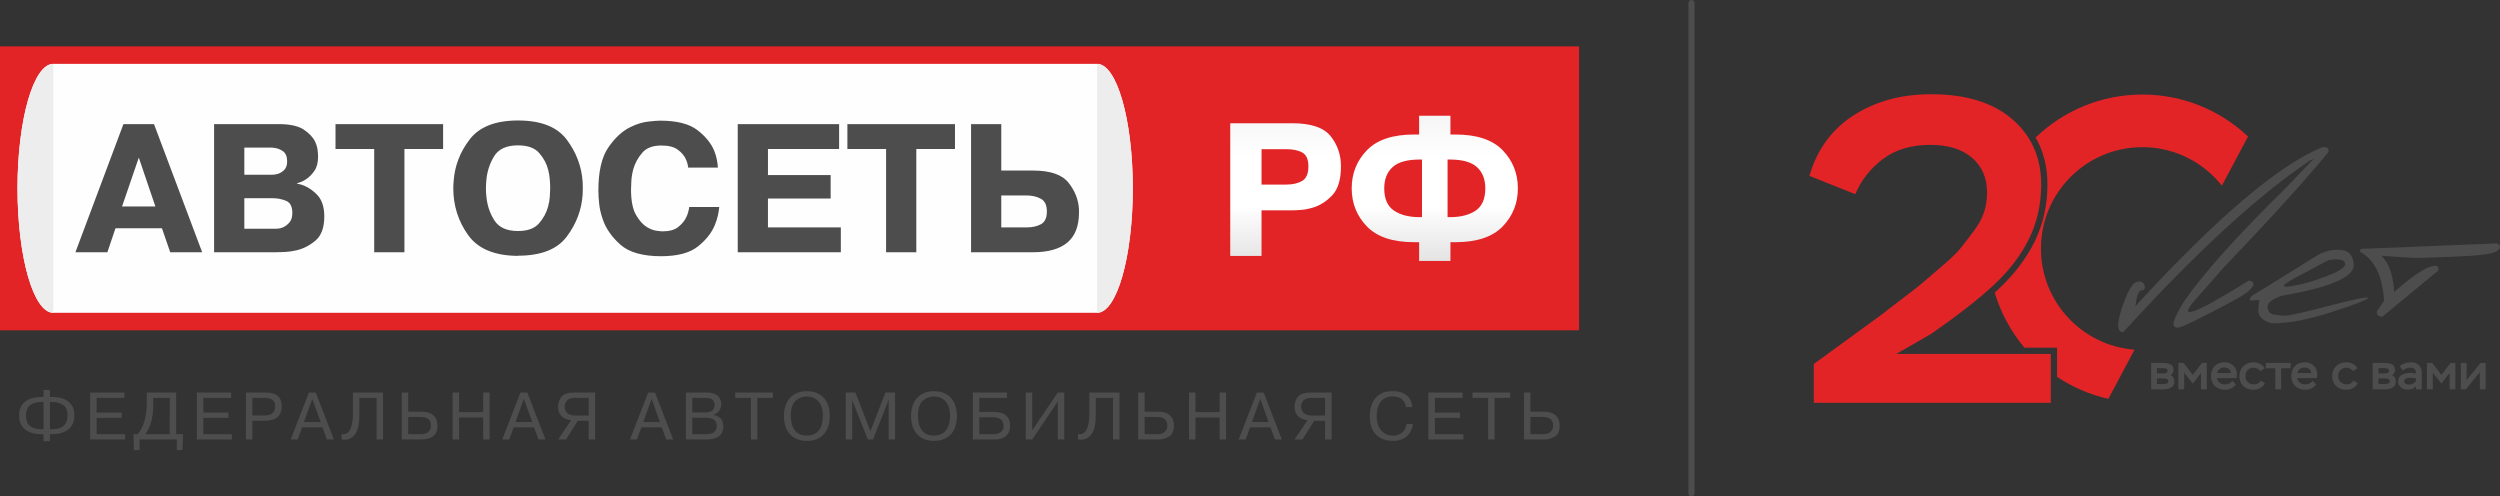 <?xml version="1.0" encoding="UTF-8"?>
<!DOCTYPE svg PUBLIC "-//W3C//DTD SVG 1.1//EN" "http://www.w3.org/Graphics/SVG/1.1/DTD/svg11.dtd">
<!-- Creator: CorelDRAW 2021 (64-Bit) -->
<svg xmlns="http://www.w3.org/2000/svg" xml:space="preserve" width="84.465mm" height="16.771mm" version="1.1" style="shape-rendering:geometricPrecision; text-rendering:geometricPrecision; image-rendering:optimizeQuality; fill-rule:evenodd; clip-rule:evenodd"
viewBox="0 0 6673.28 1325.01"
 xmlns:xlink="http://www.w3.org/1999/xlink"
 xmlns:xodm="http://www.corel.com/coreldraw/odm/2003">
 <rect x="0" y="0" width="6673.28" height="1325.01" fill="#333333" stroke="none"/>
 <defs>
  <style type="text/css">
   <![CDATA[
    .fil0 {fill:#4D4D4D}
    .fil1 {fill:#E22427}
    .fil3 {fill:#EDEDED}
    .fil2 {fill:#FEFEFE}
    .fil5 {fill:#4D4D4D;fill-rule:nonzero}
    .fil6 {fill:#E22427;fill-rule:nonzero}
    .fil4 {fill:url(#id0)}
   ]]>
  </style>
  <linearGradient id="id0" gradientUnits="userSpaceOnUse" x1="3633" y1="726.48" x2="3633" y2="251.7">
   <stop offset="0" style="stop-opacity:1; stop-color:#DEDEDE"/>
   <stop offset="0.369" style="stop-opacity:1; stop-color:white"/>
   <stop offset="0.502" style="stop-opacity:1; stop-color:white"/>
   <stop offset="0.651" style="stop-opacity:1; stop-color:white"/>
   <stop offset="1" style="stop-opacity:1; stop-color:#F0F0F0"/>
  </linearGradient>
 </defs>
 <g id="Слой_x0020_1">
  <g id="_2473437116208">
   <path class="fil0" d="M4515.13 -0.01l0.02 0c4.45,0 8.08,3.64 8.08,8.09l0 1308.86c0,4.42 -3.63,8.07 -8.08,8.07l-0.02 0c-4.45,0 -8.09,-3.64 -8.09,-8.07l0 -1308.86c0,-4.45 3.64,-8.09 8.09,-8.09z"/>
   <g>
    <g>
     <polygon class="fil1" points="4215.01,123.8 -0,123.8 -0,881.7 3094.22,881.7 4215.01,881.7 "/>
     <path class="fil2" d="M3023.84 502.73c0,183.49 -42.75,332.25 -95.49,332.27l0 0 -2786.18 0c-52.73,0 -95.47,-148.76 -95.47,-332.27 0,-183.5 42.74,-332.26 95.47,-332.26l2786.18 0 0 0c52.74,0.02 95.49,148.77 95.49,332.26l0 0z"/>
     <path class="fil0" d="M329.5 331.26l81.58 0 128.59 342.07 -85.26 0 -22.15 -64.07 -124 0 -21.66 64.07 -85.3 0 128.18 -342.07zm-3.71 219.9l88.98 0 -44.27 -130.44 -44.71 130.44zm245.7 -219.9l171.97 0c30.43,0 52.94,4.95 67.51,14.75 14.62,9.84 24.7,20.6 30.2,32.3 3.68,7.98 5.92,15.57 6.71,22.8 0.76,7.21 1.14,13 1.14,17.3 0,15.68 -3.31,28.28 -9.92,37.8 -6.6,9.53 -13.89,16.88 -21.9,22.11 -4.61,3.1 -9.05,5.48 -13.35,7.16 -4.3,1.69 -8.01,2.99 -11.07,3.91l0 0.95c1.23,0.3 2.44,0.51 3.68,0.67 1.24,0.13 2.47,0.39 3.68,0.7 16.29,4.31 31.29,13.2 44.95,26.74 13.69,13.54 20.53,33.18 20.53,59.01 0,29.82 -7.77,51.32 -23.28,64.52 -15.56,13.25 -32.68,21.99 -51.43,26.29 -10.46,2.47 -20.68,3.93 -30.65,4.39 -9.97,0.45 -18.53,0.7 -25.58,0.7l-163.2 0 0 -342.07zm80.7 197.75l0 81.62 83.88 0c2.48,0 5.29,-0.24 8.53,-0.7 3.22,-0.47 6.72,-1.48 10.38,-2.99 6.13,-2.47 11.91,-6.7 17.26,-12.7 5.4,-5.96 8.09,-14.67 8.09,-26.02 0,-16.88 -5.61,-27.64 -16.82,-32.25 -11.21,-4.62 -23.46,-6.96 -36.67,-6.96 -0.3,0 -0.55,0 -0.68,0 -0.14,0 -0.38,0 -0.7,0l-73.29 0zm0 -135.05l0 72.39 74.66 0c1.56,0 3.1,-0.06 4.61,-0.24 1.55,-0.13 3.1,-0.38 4.61,-0.7 7.71,-1.23 14.69,-4.61 20.98,-10.14 6.29,-5.54 9.46,-13.69 9.46,-24.42 0,-12.94 -3.85,-22.09 -11.53,-27.45 -7.7,-5.36 -16.12,-8.36 -25.35,-8.98 -0.93,-0.32 -1.92,-0.47 -3.02,-0.47 -1.07,0 -2.2,0 -3.44,0l-70.99 0zm346.65 3.71l-103.25 0 0 -66.4 287.19 0 0 66.4 -103.25 0 0 275.67 -80.69 0 0 -275.67zm384.02 285.33c-62.7,-0.31 -107.18,-18.89 -133.45,-55.75 -26.28,-36.91 -39.42,-78.52 -39.42,-124.96 0,-3.06 0.07,-6.23 0.24,-9.46 0.13,-3.24 0.38,-6.37 0.69,-9.43 2.75,-40.59 17.06,-77.69 42.85,-111.34 25.84,-33.66 68.86,-50.49 129.09,-50.49 61.15,0 104.48,17.07 130.01,51.19 25.49,34.12 39.62,71.6 42.4,112.46 0,2.8 0.06,5.61 0.24,8.53 0.13,2.92 0.21,5.78 0.21,8.53 0,2.74 -0.07,5.6 -0.21,8.53 -0.18,2.92 -0.24,5.78 -0.24,8.52 -2.78,40.89 -16.92,78.32 -42.4,112.27 -25.53,33.95 -68.85,50.94 -130.01,50.94l0 0.44zm0 -66.37c25.51,0 44.19,-6.85 56.02,-20.52 11.84,-13.68 19.88,-28.64 24.18,-44.95 2.47,-8.91 4,-17.74 4.61,-26.51 0.62,-8.74 0.92,-16.19 0.92,-22.35 0,-6.42 -0.3,-13.83 -0.92,-22.11 -0.61,-8.3 -1.99,-16.93 -4.12,-25.84 -3.99,-16.58 -12.01,-31.78 -23.99,-45.64 -11.99,-13.82 -30.88,-20.74 -56.7,-20.74 -31.03,0 -52.49,9.92 -64.33,29.75 -11.83,19.81 -18.68,41.55 -20.49,65.2 -0.32,3.37 -0.55,6.68 -0.68,9.92 -0.18,3.23 -0.24,6.4 -0.24,9.46 0,3.98 0.06,7.92 0.24,11.76 0.13,3.85 0.54,7.73 1.13,11.76 2.16,22.74 9.2,43.57 21.22,62.46 11.96,18.87 33.01,28.35 63.15,28.35zm456.85 -64.09l80.21 0c-0.62,7.09 -1.86,14.69 -3.68,22.84 -1.86,8.15 -4.47,16.33 -7.85,24.65 -8.29,20.89 -23.35,40.12 -45.19,57.62 -21.8,17.5 -54.69,26.27 -98.63,26.27 -49.19,0 -85.37,-10.27 -108.59,-30.88 -23.18,-20.6 -38.93,-43.33 -47.22,-68.24 -4.92,-14.13 -8.09,-27.96 -9.46,-41.47 -1.37,-13.53 -2.06,-25.04 -2.06,-34.57 0,-50.99 8.84,-89.36 26.49,-115.01 17.67,-25.66 37.1,-43.75 58.33,-54.17 16.88,-8.31 32.87,-13.3 47.94,-15 15.07,-1.68 25.66,-2.5 31.82,-2.5 44.54,0 77.73,8.35 99.57,25.1 21.81,16.74 36.86,35.25 45.16,55.54 3.09,7.67 5.39,15.37 6.91,23.05 1.53,7.7 2.47,14.89 2.78,21.66l-79.31 0c-0.31,-3.37 -1,-7.15 -2.06,-11.28 -1.07,-4.16 -2.68,-8.37 -4.85,-12.69 -3.99,-8.6 -10.97,-16.58 -20.94,-23.96 -10.01,-7.37 -24.52,-11.08 -43.58,-11.08 -23.04,0 -40.1,6.46 -51.17,19.39 -11.07,12.91 -18.88,27.04 -23.52,42.41 -3.07,11.05 -4.89,21.73 -5.51,32.03 -0.62,10.31 -0.92,18.05 -0.92,23.28 0,30.13 4.44,52.86 13.35,68.23 8.94,15.37 18.77,26.27 29.54,32.72 8.9,5.21 17.26,8.39 25.11,9.46 7.84,1.1 13.13,1.61 15.88,1.61 17.82,0 31.51,-3.61 41.04,-10.84 9.52,-7.21 16.61,-15.3 21.23,-24.22 3.06,-5.81 5.29,-11.51 6.67,-17.02 1.37,-5.54 2.24,-9.84 2.54,-12.93zm210.21 -85.3l167.34 0 0 62.71 -167.34 0 0 77 194.53 0 0 66.39 -275.21 0 0 -342.07 270.61 0 0 66.4 -189.92 0 0 69.57zm315.32 -69.57l-103.29 0 0 -66.4 287.2 0 0 66.4 -103.26 0 0 275.67 -80.65 0 0 -275.67zm307.49 -66.4l0 124.02 85.26 0c45.51,0 76.83,10.75 94.07,32.26 17.2,21.53 26.55,45.19 28.1,70.99 0,1.54 0,3.02 0,4.35 0,1.42 0,2.87 0,4.42 0,35.97 -10.29,62.62 -30.88,79.99 -20.58,17.33 -51.18,26.04 -91.73,26.04l-165.49 0 0 -342.07 80.68 0zm0 190.4l0 85.29 68.68 0c14.45,0 26.9,-2.85 37.32,-8.52 10.45,-5.7 15.68,-16.99 15.68,-33.89 0,-16.92 -5.36,-28.29 -16.13,-34.1 -10.77,-5.85 -23.8,-8.78 -39.16,-8.78l-66.39 0z"/>
     <path class="fil3" d="M142.17 835l0 -664.53c-52.73,0 -95.47,148.76 -95.47,332.26 0,183.51 42.74,332.27 95.47,332.27zm2881.67 -332.27c0,183.49 -42.75,332.25 -95.49,332.27l0 -664.53c52.74,0.02 95.49,148.77 95.49,332.26l0 0z"/>
     <path class="fil4" d="M3788.09 696.58l83.58 0 0 -50.11 13.34 0c57,0 98.99,-13.99 126.06,-42.03 27.06,-28 40.59,-61.89 40.59,-101.7 0,-39.8 -13.53,-73.67 -40.59,-101.71 -27.08,-27.98 -69.07,-41.98 -126.06,-41.98l-13.34 0 0 -50.15 -83.58 0 0 50.15 -13.34 0c-57,0 -99.02,14 -126.05,41.98 -27.07,28.04 -40.59,61.9 -40.59,101.71 0,39.8 13.52,73.7 40.59,101.7 27.04,28.04 69.06,42.03 126.05,42.03l13.34 0 0 50.11zm-504.19 -367.64l0 354.3 83.54 0 0 -121.76 79.73 0c7.32,0 15.99,-0.42 26.03,-1.2 10.01,-0.79 20.3,-2.79 30.79,-5.95 18.78,-5.44 36.04,-16.34 51.83,-32.71 15.75,-16.4 23.63,-42.44 23.63,-78.08 0,-30.22 -9.16,-56.88 -27.48,-79.95 -18.31,-23.08 -52.59,-34.64 -102.87,-34.64l-165.2 0zm83.54 69.25l0 94.54 65.43 0c17.51,0 31.85,-3.27 42.95,-9.8 11.15,-6.51 16.73,-19.5 16.73,-38.91 0,-18.16 -5.22,-30.32 -15.75,-36.51 -10.49,-6.19 -25.15,-9.32 -43.92,-9.32l-65.43 0zm428.28 181.42l0 -153.75 -6.67 0c-33.1,0 -57.07,6.78 -71.86,20.3 -14.81,13.54 -22.22,32.39 -22.22,56.57 0,28.02 8.67,47.85 26.04,59.48 17.33,11.58 40.01,17.4 68.03,17.4l6.67 0zm68.28 0l6.71 0c28.3,0 51.08,-5.81 68.28,-17.4 17.18,-11.63 25.76,-31.45 25.76,-59.48 0,-24.18 -7.4,-43.03 -22.19,-56.57 -14.79,-13.53 -38.75,-20.3 -71.84,-20.3l-6.71 0 0 153.75z"/>
    </g>
    <path class="fil0" d="M116.16 1177.72l0 -18.76 -7.14 0c-5.49,0 -11.42,-0.62 -17.72,-1.83 -6.31,-1.2 -12.57,-3.56 -18.76,-6.99 -6.2,-3.41 -11.32,-8.5 -15.41,-15.23 -4.09,-6.71 -6.15,-15.26 -6.15,-25.63 0,-13.41 3.3,-23.82 9.93,-31.18 6.58,-7.36 14.21,-12.27 22.9,-14.73 8.7,-2.43 17.08,-3.67 25.22,-3.67l7.13 0 0 -18.93 17.2 0 0 18.93 7.13 0c8.3,0 16.79,1.23 25.44,3.64 8.67,2.45 16.28,7.36 22.77,14.7 6.56,7.38 9.81,17.81 9.81,31.26 0,10.85 -2.22,19.7 -6.71,26.53 -4.5,6.83 -9.99,11.89 -16.47,15.15 -6.46,3.28 -12.71,5.43 -18.7,6.47 -5.98,1.04 -11.33,1.56 -16.16,1.56l-7.12 0 0 18.77 -17.2 -0.06 0 0zm0 -31.97l0 -72.8 -4.74 0c-28.1,0 -42.13,12.11 -42.13,36.34 0,5.9 0.94,11.51 2.8,16.79 1.83,5.26 5.9,9.9 12.2,13.79 6.26,3.93 15.32,5.87 27.12,5.87l4.75 0.01zm17.2 0l4.95 0c27.93,0 41.91,-12.17 41.91,-36.47 0,-14.55 -4.23,-24.25 -12.76,-29.06 -8.52,-4.87 -18.21,-7.26 -29.15,-7.26l-4.95 -0.02 0 72.8zm124.48 -44.38l67.14 0 0 14.1 -67.14 0 0 43.47 76.13 0.02 0 14.12 -93.31 0 0 -125.23 91.34 0 0 14.13 -74.16 0 0 39.39zm212.39 57.6l18.46 0 -1.63 42.39 -15.03 0.01 0 -28.27 -99.56 0 0 28.26 -15.02 0.01 -1.45 -42.39 11.51 0c16.25,-19.35 24.35,-47.77 24.35,-85.33l0 -25.76 78.36 0 0 111.09zm-17.22 -96.96l-43.94 0 0 15.59c0,10.92 -0.57,20.85 -1.69,29.86 -1.15,8.97 -3.3,17.77 -6.42,26.41 -3.1,8.64 -7.41,16.99 -12.93,25.08l64.97 0.02 0.01 -96.95 0 0zm89.77 39.36l67.14 0 0 14.1 -67.14 0 0 43.47 76.1 0.02 0 14.12 -93.32 0 0 -125.23 91.36 0 0 14.13 -74.13 0 0 39.39zm113.71 -53.5l52.17 0c28.92,0 43.37,11.97 43.37,35.95 0,26.25 -15.01,39.35 -45,39.35l-33.36 0 0 49.92 -17.18 0 -0.01 -125.22 0 0zm17.18 14.13l0 47.05 31.52 0c10.45,0 17.95,-2.15 22.48,-6.41 4.54,-4.31 6.8,-10.45 6.8,-18.46 0,-8.04 -2.5,-13.72 -7.47,-17.11 -5.02,-3.4 -12.29,-5.1 -21.79,-5.1l-31.55 0.02 0 0zm132.9 78.71l-12.1 32.42 -18.46 0 48.49 -125.24 18.31 0.01 48.51 125.23 -18.53 0 -12.04 -32.42 -54.19 0zm4.73 -14.12l44.76 0 -22.4 -61.72 -22.36 61.72zm100.58 46.5l0 -14.67c1.47,0.36 3,0.53 4.63,0.53 17.04,0 25.59,-19.09 25.59,-57.22l0 -53.87 80.34 0 0 125.23 -17.21 0 0 -111.09 -45.93 0 0 43.36c0,25.02 -3.67,42.71 -10.99,52.98 -7.35,10.31 -16.88,15.46 -28.61,15.46 -1.77,0.02 -4.38,-0.22 -7.82,-0.71zm177.76 -125.23l0 50.98 36.79 0c5.81,0 11.82,0.93 17.98,2.77 6.17,1.83 11.63,5.57 16.35,11.16 4.7,5.61 7.05,13.45 7.05,23.63 0,13.63 -4.21,23.13 -12.52,28.58 -8.38,5.38 -17.99,8.1 -28.86,8.1l-54 0 0 -125.23 17.21 0.01 0 0zm0 65.13l0 45.97 34.75 0c3.33,0 6.91,-0.57 10.77,-1.71 3.88,-1.15 7.36,-3.42 10.44,-6.91 3.09,-3.44 4.65,-8.28 4.65,-14.47 0,-15.26 -9.33,-22.9 -28.02,-22.9l-32.59 0.01 0 0zm135.7 1.26l0 58.84 -17.25 0 0 -125.23 17.25 0 0 52.22 64.42 0 0 -52.22 17.18 0 0 125.23 -17.18 0 0 -58.84 -64.42 0zm145.93 26.45l-12.1 32.41 -18.48 0 48.53 -125.25 18.3 0 48.53 125.25 -18.56 0 -12.03 -32.43 -54.19 0.02 0 0zm4.74 -14.12l44.7 0 -22.35 -61.72 -22.35 61.72zm195.37 -3.26l-29.05 0 -31.37 49.75 -21.18 0 34.75 -51.52c-3.97,-0.24 -7.99,-1.04 -12.05,-2.38 -4.03,-1.36 -7.77,-3.43 -11.25,-6.32 -3.47,-2.82 -6.22,-6.5 -8.34,-11.1 -2.1,-4.59 -3.1,-10.1 -3.1,-16.56 0,-9.58 3.02,-18.23 9.01,-25.93 6.04,-7.66 17.75,-11.46 35.08,-11.46l54.73 0 0 125.25 -17.22 0 0 -49.75 -0.02 0.02 0 0zm0 -61.33l-36.03 0c-10.61,0 -17.94,2.39 -21.96,7.26 -4.02,4.84 -6.04,10.26 -6.04,16.17 0,6.88 2.28,12.56 6.84,17.09 4.54,4.45 12.39,6.71 23.54,6.71l33.65 0 0 -47.23zm140.84 78.71l-12.11 32.42 -18.45 0 48.52 -125.24 18.29 0.01 48.53 125.23 -18.51 0 -12.06 -32.42 -54.21 0zm4.74 -14.12l44.71 0 -22.31 -61.72 -22.4 61.72zm113.76 -78.72l56.19 0c6.98,0 12.93,0.85 17.87,2.47 4.91,1.67 8.89,3.9 11.89,6.8 2.97,2.92 5.14,6.27 6.46,10.07 1.34,3.8 2.01,7.97 2.01,12.48 0,4.1 -0.89,8.06 -2.62,11.93 -1.73,3.85 -4.19,7.1 -7.46,9.79 -3.28,2.66 -7.04,4.38 -11.33,5.15l0 0.57c6.62,1.03 12.79,3.85 18.42,8.56 5.68,4.64 8.5,12.17 8.5,22.52 0,7.13 -1.52,13.25 -4.54,18.45 -3.02,5.19 -7.94,9.23 -14.7,12.1 -6.83,2.87 -15.63,4.37 -26.51,4.37l-54.17 0 0 -125.26 -0.03 0.01 0 0zm17.18 14.13l0 39.01 34.6 0c9.15,0 15.61,-1.89 19.41,-5.6 3.76,-3.76 5.68,-8.36 5.68,-13.91 0,-4.75 -1.63,-9.24 -4.88,-13.34 -3.26,-4.12 -9.84,-6.16 -19.63,-6.16l-35.19 0zm0 53.13l0 43.82 35.73 0c5.37,0 10.28,-0.57 14.61,-1.71 4.32,-1.15 7.9,-3.36 10.68,-6.63 2.76,-3.28 4.12,-7.89 4.12,-13.84 0,-7.95 -2.6,-13.58 -7.87,-16.77 -5.23,-3.26 -12.44,-4.87 -21.55,-4.87l-35.72 0zm156.41 -53.13l-41.77 0 0 -14.13 100.5 0 0 14.13 -41.54 0 0 111.08 -17.18 0 -0.02 -111.08 0 0zm149.37 114.84c-9.65,0 -18.31,-1.52 -25.95,-4.61 -7.62,-3.07 -14.03,-7.49 -19.26,-13.27 -5.17,-5.8 -9.13,-12.77 -11.87,-20.99 -2.67,-8.27 -4.01,-17.45 -4.01,-27.49 0,-11.42 1.61,-21.33 4.88,-29.83 3.24,-8.5 7.75,-15.38 13.4,-20.79 5.63,-5.39 12.09,-9.33 19.48,-11.91 7.29,-2.53 15.11,-3.79 23.38,-3.79 8.45,0 16.34,1.22 23.62,3.75 7.35,2.54 13.79,6.51 19.44,11.83 5.69,5.39 9.99,12.29 13.3,20.82 3.2,8.53 4.85,18.46 4.85,29.94 0,10.22 -1.35,19.4 -3.97,27.53 -2.69,8.14 -6.59,15.12 -11.86,20.94 -5.21,5.79 -11.65,10.21 -19.32,13.29 -7.72,3.08 -16.44,4.6 -26.1,4.6zm-0.04 -14.13c7.26,0 13.6,-1.24 19.02,-3.74 5.44,-2.54 9.92,-6.15 13.44,-10.77 3.56,-4.61 6.17,-10.16 7.85,-16.51 1.7,-6.42 2.54,-13.44 2.54,-21.18 0,-11.32 -1.6,-20.59 -4.84,-27.78 -3.22,-7.21 -7.19,-12.56 -11.96,-16.05 -4.74,-3.51 -9.31,-5.79 -13.78,-6.83 -4.46,-1.04 -8.55,-1.58 -12.29,-1.58 -11.32,0 -21.38,3.84 -29.93,11.5 -8.53,7.66 -12.85,21.28 -12.85,40.74 0,7.61 1.05,15.26 3.13,23.01 2.02,7.77 6.22,14.57 12.61,20.44 6.34,5.85 15.41,8.77 27.07,8.77zm162.81 10.39l-41.7 -105.16 -0.38 0 0.37 4.8 0 100.35 -17.2 0 0 -125.23 25.85 0 40.06 103.05 40.04 -103.05 25.81 0 0 125.23 -17.22 0 0 -100.35 0.34 -4.8 -0.55 0 -41.54 105.19 -13.94 0 0 -0.03 0.06 0zm176.68 3.74c-9.7,0 -18.36,-1.52 -25.96,-4.61 -7.65,-3.07 -14.07,-7.49 -19.27,-13.27 -5.19,-5.8 -9.17,-12.77 -11.9,-20.99 -2.69,-8.27 -4.03,-17.45 -4.03,-27.49 0,-11.42 1.62,-21.33 4.88,-29.83 3.25,-8.5 7.77,-15.38 13.4,-20.79 5.64,-5.39 12.14,-9.33 19.44,-11.91 7.32,-2.53 15.11,-3.79 23.44,-3.79 8.39,0 16.31,1.22 23.64,3.75 7.32,2.54 13.8,6.51 19.4,11.83 5.66,5.39 10.03,12.29 13.29,20.82 3.18,8.53 4.79,18.46 4.79,29.94 0,10.22 -1.34,19.4 -3.92,27.53 -2.64,8.14 -6.6,15.12 -11.86,20.94 -5.19,5.79 -11.66,10.21 -19.33,13.29 -7.66,3.08 -16.37,4.6 -26,4.6zm-0.02 -14.13c7.24,0 13.58,-1.24 18.98,-3.74 5.44,-2.54 9.86,-6.15 13.45,-10.77 3.5,-4.61 6.15,-10.16 7.85,-16.51 1.7,-6.42 2.55,-13.44 2.55,-21.18 0,-11.32 -1.64,-20.59 -4.86,-27.78 -3.22,-7.21 -7.17,-12.56 -11.95,-16.05 -4.74,-3.51 -9.35,-5.79 -13.78,-6.83 -4.45,-1.04 -8.57,-1.58 -12.26,-1.58 -11.39,0 -21.36,3.84 -29.95,11.5 -8.53,7.66 -12.86,21.28 -12.86,40.74 0,7.61 1.03,15.26 3.07,23.01 2.05,7.77 6.27,14.57 12.65,20.44 6.34,5.85 15.43,8.77 27.12,8.77zm121.03 -100.7l0 37.58 39.41 0c6.99,0 13.6,0.93 19.93,2.74 6.27,1.8 11.66,5.48 16.16,11.01 4.47,5.49 6.68,13.3 6.68,23.45 0,5.91 -1.11,11.53 -3.38,16.94 -2.3,5.39 -6.58,9.98 -12.95,13.72 -6.29,3.76 -15.03,5.66 -26.31,5.66l-56.77 -0.01 0 -125.23 90.98 0 0 14.12 -73.75 0.02 0 0zm0 51.69l0 45.26 35.88 0c19.19,0 28.73,-7.35 28.73,-21.97 0,-15.52 -9.57,-23.26 -28.73,-23.26l-35.88 0 0 -0.03zm141.22 34.88l68.29 -100.72 17.16 0 0 125.23 -17.18 0 0 -101.44 -68.28 101.44 -17.2 0 0 -125.23 17.21 0 0 100.72zm122.29 24.52l0 -14.67c1.46,0.36 3.03,0.53 4.62,0.53 17.05,0 25.6,-19.09 25.6,-57.22l0 -53.87 80.34 0 0 125.23 -17.2 0 0 -111.09 -45.94 0 0 43.36c0,25.02 -3.71,42.71 -11.01,52.98 -7.33,10.31 -16.82,15.46 -28.55,15.46 -1.79,0.02 -4.38,-0.22 -7.85,-0.71zm177.77 -125.23l0 50.98 36.79 0c5.8,0 11.83,0.93 17.95,2.77 6.22,1.83 11.65,5.57 16.37,11.16 4.69,5.61 7.05,13.45 7.05,23.63 0,13.63 -4.17,23.13 -12.53,28.58 -8.35,5.38 -17.97,8.1 -28.82,8.1l-54 0 0 -125.23 17.2 0.01 0 0zm0 65.13l0 45.97 34.75 0c3.3,0 6.87,-0.57 10.73,-1.71 3.86,-1.15 7.36,-3.42 10.44,-6.91 3.1,-3.44 4.65,-8.28 4.65,-14.47 0,-15.26 -9.33,-22.9 -27.99,-22.9l-32.57 0.01 0 0zm135.65 1.26l0 58.84 -17.2 0 0 -125.23 17.2 0 0 52.22 64.44 0 0 -52.22 17.2 0 0 125.23 -17.2 0 0 -58.84 -64.44 0zm145.93 26.45l-12.09 32.42 -18.45 0 48.53 -125.24 18.28 0.01 48.48 125.23 -18.51 0 -12.06 -32.42 -54.18 0zm4.76 -14.12l44.72 0 -22.34 -61.72 -22.37 61.72zm195.38 -3.26l-29.07 0 -31.33 49.75 -21.24 0 34.83 -51.52c-4.01,-0.24 -7.98,-1.04 -12.04,-2.38 -4.01,-1.36 -7.8,-3.43 -11.28,-6.32 -3.49,-2.82 -6.24,-6.5 -8.33,-11.1 -2.11,-4.59 -3.14,-10.1 -3.14,-16.56 0,-9.58 3.03,-18.23 9.06,-25.93 6,-7.66 17.71,-11.46 35.08,-11.46l54.69 0 0 125.25 -17.19 0 -0.04 -49.73 0 0zm0 -61.33l-36.02 0c-10.67,0 -18.01,2.39 -22.01,7.26 -4.01,4.84 -6.03,10.26 -6.03,16.17 0,6.88 2.29,12.56 6.86,17.09 4.57,4.45 12.44,6.71 23.54,6.71l33.69 0 -0.03 -47.23 0 0zm217.19 69.62l17.21 0c-0.78,6.73 -2.84,13.43 -6.13,20.15 -3.22,6.71 -8.79,12.55 -16.65,17.58 -7.86,5.02 -18.33,7.49 -31.42,7.49 -13.23,0 -24.44,-2.74 -33.64,-8.28 -9.24,-5.49 -16.05,-13.1 -20.53,-22.85 -4.54,-9.69 -6.76,-20.72 -6.76,-33.08 0,-5.54 0.4,-11.61 1.34,-18.18 0.85,-6.57 3.27,-13.84 7.09,-21.73 3.8,-7.95 9.95,-14.72 18.38,-20.24 8.5,-5.59 19.67,-8.35 33.55,-8.35 12,0 21.86,1.9 29.49,5.69 7.62,3.81 13.31,8.89 16.95,15.28 3.68,6.34 5.89,13.49 6.66,21.47l-17.16 0c-0.72,-7.36 -3.79,-13.93 -9.28,-19.66 -5.45,-5.78 -14.36,-8.64 -26.65,-8.64 -8.03,0 -14.87,1.57 -20.38,4.71 -5.52,3.08 -9.84,7.24 -13,12.46 -3.2,5.18 -5.47,10.9 -6.73,17.07 -1.26,6.18 -1.91,12.66 -1.91,19.44 0,6.64 0.9,12.99 2.68,19.09 1.83,6.15 4.53,11.57 8.18,16.35 3.65,4.74 8.19,8.49 13.68,11.27 5.48,2.75 11.76,4.1 18.87,4.1 7.17,0 13.44,-1.43 18.76,-4.29 5.41,-2.87 9.58,-6.67 12.47,-11.45 2.93,-4.81 4.61,-9.92 4.95,-15.41zm75.75 -30.26l67.15 0 0 14.1 -67.15 0 0 43.47 76.16 0.02 0 14.12 -93.31 0 0 -125.23 91.29 0 0 14.13 -74.14 0 0 39.39zm142.29 -39.36l-41.72 0 0 -14.13 100.5 0 0 14.13 -41.6 0 0 111.08 -17.18 0 0 -111.08 0 0zm112.81 -14.13l0 50.98 36.81 0c5.79,0 11.8,0.93 17.94,2.77 6.2,1.83 11.64,5.57 16.38,11.16 4.69,5.61 7.02,13.45 7.02,23.63 0,13.63 -4.16,23.13 -12.54,28.58 -8.34,5.38 -17.98,8.1 -28.81,8.1l-53.99 0 0 -125.23 17.18 0.01 0 0zm0 65.13l0 45.97 34.75 0c3.29,0 6.89,-0.57 10.74,-1.71 3.86,-1.15 7.36,-3.42 10.44,-6.91 3.08,-3.44 4.65,-8.28 4.65,-14.47 0,-15.26 -9.33,-22.9 -27.99,-22.9l-32.6 0.01 0 0z"/>
   </g>
   <g>
    <path class="fil5" d="M5742.15 1039.17l33.32 0c9.04,0 16.04,-1.79 21.01,-5.35 4.96,-3.57 7.45,-8.79 7.45,-15.65 0,-8.4 -3.3,-13.87 -9.89,-16.39 5.24,-3.88 7.85,-8.67 7.85,-14.36 0,-6.68 -2.43,-11.47 -7.31,-14.36 -4.88,-2.89 -12.33,-4.34 -22.36,-4.34l-30.08 0 0 70.45zm32.24 -29.13c4.7,0 8.13,0.62 10.3,1.83 2.16,1.22 3.25,3.18 3.25,5.89 0,4.96 -4.65,7.45 -13.95,7.45l-16.39 0 0 -15.18 16.8 0zm-2.58 -27.37c4.88,0 8.45,0.46 10.71,1.36 2.26,0.9 3.39,2.71 3.39,5.42 0,4.79 -3.39,7.18 -10.16,7.18l-18.16 0 0 -13.96 14.22 0zm42.96 56.5l15.44 0 0 -44.16 23.17 28.72 21.81 -28.32 0 43.76 15.44 0 0 -70.45 -12.74 0 -24.65 31.97 -24.66 -31.97 -13.82 0 0 70.45zm144.01 -22.49c-4.61,6.23 -10.89,9.35 -18.84,9.35 -6.05,0 -11.06,-1.45 -15.03,-4.34 -3.97,-2.89 -6.28,-7.05 -6.91,-12.47l52.29 0c0.55,-4.24 0.82,-7.54 0.82,-9.89 0,-9.66 -3.12,-17.45 -9.35,-23.36 -6.23,-5.92 -14.13,-8.88 -23.71,-8.88 -11.38,0 -20.25,3.44 -26.62,10.3 -6.37,6.86 -9.55,15.67 -9.55,26.42 0,11.11 3.45,19.98 10.36,26.62 6.91,6.64 16.06,9.96 27.44,9.96 11.92,0 21.45,-4.79 28.58,-14.36l-9.48 -9.35zm-21.41 -35.62c5.06,0 9.13,1.26 12.2,3.79 3.07,2.53 4.92,6.19 5.55,10.97l-36.99 0c1,-4.61 3.17,-8.22 6.51,-10.84 3.33,-2.62 7.58,-3.93 12.73,-3.93zm97.42 34.95c-4.42,6.68 -10.34,10.03 -17.74,10.03 -7.05,0 -12.71,-2.1 -17,-6.3 -4.29,-4.2 -6.44,-9.5 -6.44,-15.91 0,-6.6 2.04,-11.97 6.1,-16.13 4.06,-4.16 9.3,-6.23 15.71,-6.23 7.41,0 13.42,3.07 18.02,9.21l11.52 -7.58c-2.35,-4.79 -6.22,-8.65 -11.59,-11.58 -5.37,-2.94 -11.58,-4.41 -18.63,-4.41 -11.02,0 -19.96,3.48 -26.82,10.44 -6.87,6.95 -10.29,15.71 -10.29,26.29 0,11.01 3.48,19.86 10.43,26.55 6.95,6.69 16.13,10.03 27.5,10.03 6.33,0 12.24,-1.52 17.75,-4.54 5.51,-3.03 9.66,-7.29 12.46,-12.8l-10.97 -7.05zm13.28 -32.92l25.47 0 0 56.09 15.45 0 0 -56.09 25.46 0 0 -14.36 -66.38 0 0 14.36zm125.05 33.59c-4.61,6.23 -10.89,9.35 -18.84,9.35 -6.05,0 -11.07,-1.45 -15.03,-4.34 -3.98,-2.89 -6.28,-7.05 -6.91,-12.47l52.29 0c0.55,-4.24 0.81,-7.54 0.81,-9.89 0,-9.66 -3.11,-17.45 -9.35,-23.36 -6.23,-5.92 -14.13,-8.88 -23.71,-8.88 -11.38,0 -20.26,3.44 -26.63,10.3 -6.37,6.86 -9.55,15.67 -9.55,26.42 0,11.11 3.46,19.98 10.37,26.62 6.91,6.64 16.05,9.96 27.44,9.96 11.92,0 21.45,-4.79 28.58,-14.36l-9.48 -9.35zm-21.41 -35.62c5.06,0 9.13,1.26 12.19,3.79 3.07,2.53 4.93,6.19 5.55,10.97l-36.98 0c1,-4.61 3.16,-8.22 6.5,-10.84 3.34,-2.62 7.58,-3.93 12.74,-3.93zm130.74 34.95c-4.42,6.68 -10.34,10.03 -17.74,10.03 -7.05,0 -12.71,-2.1 -17,-6.3 -4.3,-4.2 -6.44,-9.5 -6.44,-15.91 0,-6.6 2.03,-11.97 6.1,-16.13 4.06,-4.16 9.3,-6.23 15.71,-6.23 7.4,0 13.41,3.07 18.02,9.21l11.51 -7.58c-2.35,-4.79 -6.21,-8.65 -11.58,-11.58 -5.37,-2.94 -11.58,-4.41 -18.63,-4.41 -11.02,0 -19.96,3.48 -26.82,10.44 -6.87,6.95 -10.29,15.71 -10.29,26.29 0,11.01 3.48,19.86 10.43,26.55 6.95,6.69 16.13,10.03 27.5,10.03 6.32,0 12.24,-1.52 17.75,-4.54 5.51,-3.03 9.66,-7.29 12.46,-12.8l-10.97 -7.05zm50.94 23.16l33.32 0c9.03,0 16.03,-1.79 21,-5.35 4.97,-3.57 7.45,-8.79 7.45,-15.65 0,-8.4 -3.29,-13.87 -9.88,-16.39 5.24,-3.88 7.85,-8.67 7.85,-14.36 0,-6.68 -2.44,-11.47 -7.32,-14.36 -4.87,-2.89 -12.33,-4.34 -22.35,-4.34l-30.08 0 0 70.45zm32.24 -29.13c4.7,0 8.13,0.62 10.29,1.83 2.17,1.22 3.26,3.18 3.26,5.89 0,4.96 -4.65,7.45 -13.95,7.45l-16.4 0 0 -15.18 16.8 0zm-2.58 -27.37c4.88,0 8.45,0.46 10.71,1.36 2.25,0.9 3.39,2.71 3.39,5.42 0,4.79 -3.39,7.18 -10.16,7.18l-18.16 0 0 -13.96 14.23 0zm50.54 6.23c6.5,-4.97 13.23,-7.45 20.19,-7.45 5.51,0 9.43,1.31 11.79,3.93 2.35,2.62 3.48,6.6 3.38,11.93 -3.79,-1.27 -8.62,-1.9 -14.5,-1.9 -9.93,0 -17.9,1.86 -23.91,5.55 -6.01,3.71 -9.01,9.31 -9.01,16.8 0,6.77 2.33,12.17 6.98,16.19 4.65,4.02 10.86,6.03 18.63,6.03 9.39,0 16.66,-2.84 21.81,-8.53l0 7.72 15.45 0 0 -43.08c0,-9.21 -2.5,-16.35 -7.52,-21.4 -5.01,-5.06 -12.13,-7.59 -21.33,-7.59 -5.78,0 -11.32,0.92 -16.6,2.78 -5.29,1.85 -9.6,4.4 -12.94,7.66l7.59 11.38zm16.93 37.66c-3.97,0 -7.13,-0.78 -9.48,-2.37 -2.35,-1.58 -3.52,-3.77 -3.52,-6.57 0,-6.23 6.19,-9.35 18.56,-9.35 4.79,0 9.08,0.63 12.87,1.9l0 6.78c-4.24,6.41 -10.39,9.62 -18.42,9.62zm47.82 12.6l15.45 0 0 -44.16 23.16 28.72 21.81 -28.32 0 43.76 15.45 0 0 -70.45 -12.74 0 -24.66 31.97 -24.66 -31.97 -13.82 0 0 70.45zm103.78 0l37.39 -45.79 0 45.79 15.44 0 0 -70.45 -13.41 0 -37.39 45.93 0 -45.93 -15.45 0 0 70.45 13.42 0z"/>
    <path class="fil5" d="M6196.36 394.05c14.22,-3.87 20.62,0.14 19.17,11.66 -63,76.68 -156.35,179.56 -280.04,308.52l-73.75 83.86c-53.5,59.26 -6.35,42.73 141.3,-49.34 10.17,1.9 13.94,6.2 11.34,13.02 -2.74,6.69 -9.7,14.15 -21.05,22 -11.2,7.96 -41.13,24.47 -89.4,49.36 -48.39,25.02 -77.24,38.57 -86.65,40.78 -9.43,2.2 -14.63,-0.76 -15.49,-8.87 -0.85,-8 8.03,-27.38 26.53,-58.28 51.89,-75.51 142.8,-176.98 272.51,-304.29l75.2 -78.54 -9.66 4.35c-138.21,92.51 -304.59,245.27 -498.86,458.53 -16.73,-0.25 -17.9,-21.8 -3.39,-64.77 14.5,-42.97 27.44,-66.12 38.69,-69.19 11.37,-3.19 18.46,-0.36 21.36,8.27 2.78,8.63 0.29,13.3 -7.47,13.76 -7.88,0.48 -13.33,14.51 -16.56,42.22 214.66,-233.84 380.11,-374.86 496.22,-423.06zm-7.09 285.32c20.25,-10.26 40.48,-14.37 60.72,-12.19 20.23,2.05 31.19,14.96 32.87,38.61 2.01,33.55 -61.79,61.28 -191.54,83.4 -26.96,9.42 -39.79,19.74 -38.48,30.97 1.31,11.23 6.72,17.69 16.26,19.51 9.53,1.68 19.64,2.71 30.34,2.95 10.69,0.24 50.49,-8.69 119.41,-26.78 68.79,-17.96 102.94,-24.79 102.31,-20.48 -0.62,4.31 -32.91,16.8 -97.15,37.51 -64.11,20.69 -117.04,30.66 -158.8,30.03 -28.39,-6.21 -40.48,-21.32 -36.27,-45.33l1.88 -16.69 -24.54 1.47c-2.36,-5.76 1.57,-11.4 11.67,-17.03 10.09,-5.64 67.16,-40.99 171.33,-105.94zm-40.08 50.29c-74.17,37.14 -69.92,45.18 12.51,24.25 66.25,-20.57 98.94,-36.98 98.23,-48.88 -0.73,-12.02 -15.64,-15.52 -44.75,-10.63l-65.99 35.26zm163.57 -65.76l353.4 -14.21c9.91,5.94 9.45,12.89 -1.39,20.7 -10.85,7.69 -52.14,12.81 -123.88,15.11l-61.32 2.18c-15.59,1.94 -56.53,0.25 -122.96,-5.05 20.13,19.14 31.5,51.51 34.23,96.96 51.05,-45.54 87.22,-68.96 108.75,-70.25 8.94,0.21 11.59,4.71 8.22,13.45l-148.34 122.4c-9.91,0.34 -14.95,-4.01 -15.25,-13.16l19.59 -29.45c-3.96,-65.87 -25.43,-109.44 -64.54,-130.83 -1.12,-6.09 3.37,-8.75 13.48,-7.85z"/>
    <path class="fil1" d="M5718.62 252.35c109.22,0 208.47,42.6 282.11,112.07l-69.83 131.13c-49.58,-62.58 -126.24,-102.73 -212.28,-102.73 -149.51,0 -270.71,121.2 -270.71,270.71 0,142.48 110.08,259.25 249.83,269.91l-69.86 131.21c-49.68,-11.2 -95.95,-31.38 -137.01,-58.77l0 -77.77 -86.95 0c-35.79,-42.53 -63.11,-92.41 -79.39,-147.05 3.22,-2.92 6.42,-5.85 9.58,-8.81 39.31,-36.66 72.84,-78.83 96.77,-127.11 23.68,-47.78 34.35,-99.21 34.35,-152.44 0,-46.42 -10.14,-88.61 -31.48,-125.64 73.9,-71.03 174.28,-114.7 284.87,-114.7z"/>
    <path class="fil6" d="M4952.25 518.32c16.31,-38.07 41.17,-69.52 74.57,-94.37 33.4,-24.86 75.35,-37.28 125.83,-37.28 47.38,0 84.47,11.46 111.26,34.37 26.8,22.91 40.2,54.17 40.2,93.79 0,17.09 -2.53,33.79 -7.58,50.1 -5.05,16.31 -14.37,33.59 -27.96,51.85 -13.6,18.25 -25.24,33.4 -34.95,45.44 -9.71,12.04 -26.41,28.16 -50.1,48.35 -23.69,20.19 -40.2,34.38 -49.52,42.53 -9.31,8.15 -28.35,23.11 -57.09,44.85 -28.73,21.75 -45.82,34.95 -51.26,39.61l-184.09 133.99 0 103.7 632.64 0 0 -130.5 -412.45 0 93.21 -53.59c71.46,-49.71 127.38,-93.4 167.77,-131.08 40.4,-37.67 71.46,-78.45 93.21,-122.33 21.75,-43.89 32.62,-92.23 32.62,-145.06 0,-72.24 -25.83,-130.49 -77.48,-174.76 -51.65,-44.28 -123.69,-66.4 -216.12,-66.4 -80,0 -149.13,18.84 -207.39,56.51 -58.25,37.67 -97.48,91.46 -117.67,161.36l122.33 48.94z"/>
   </g>
  </g>
 </g>
</svg>
